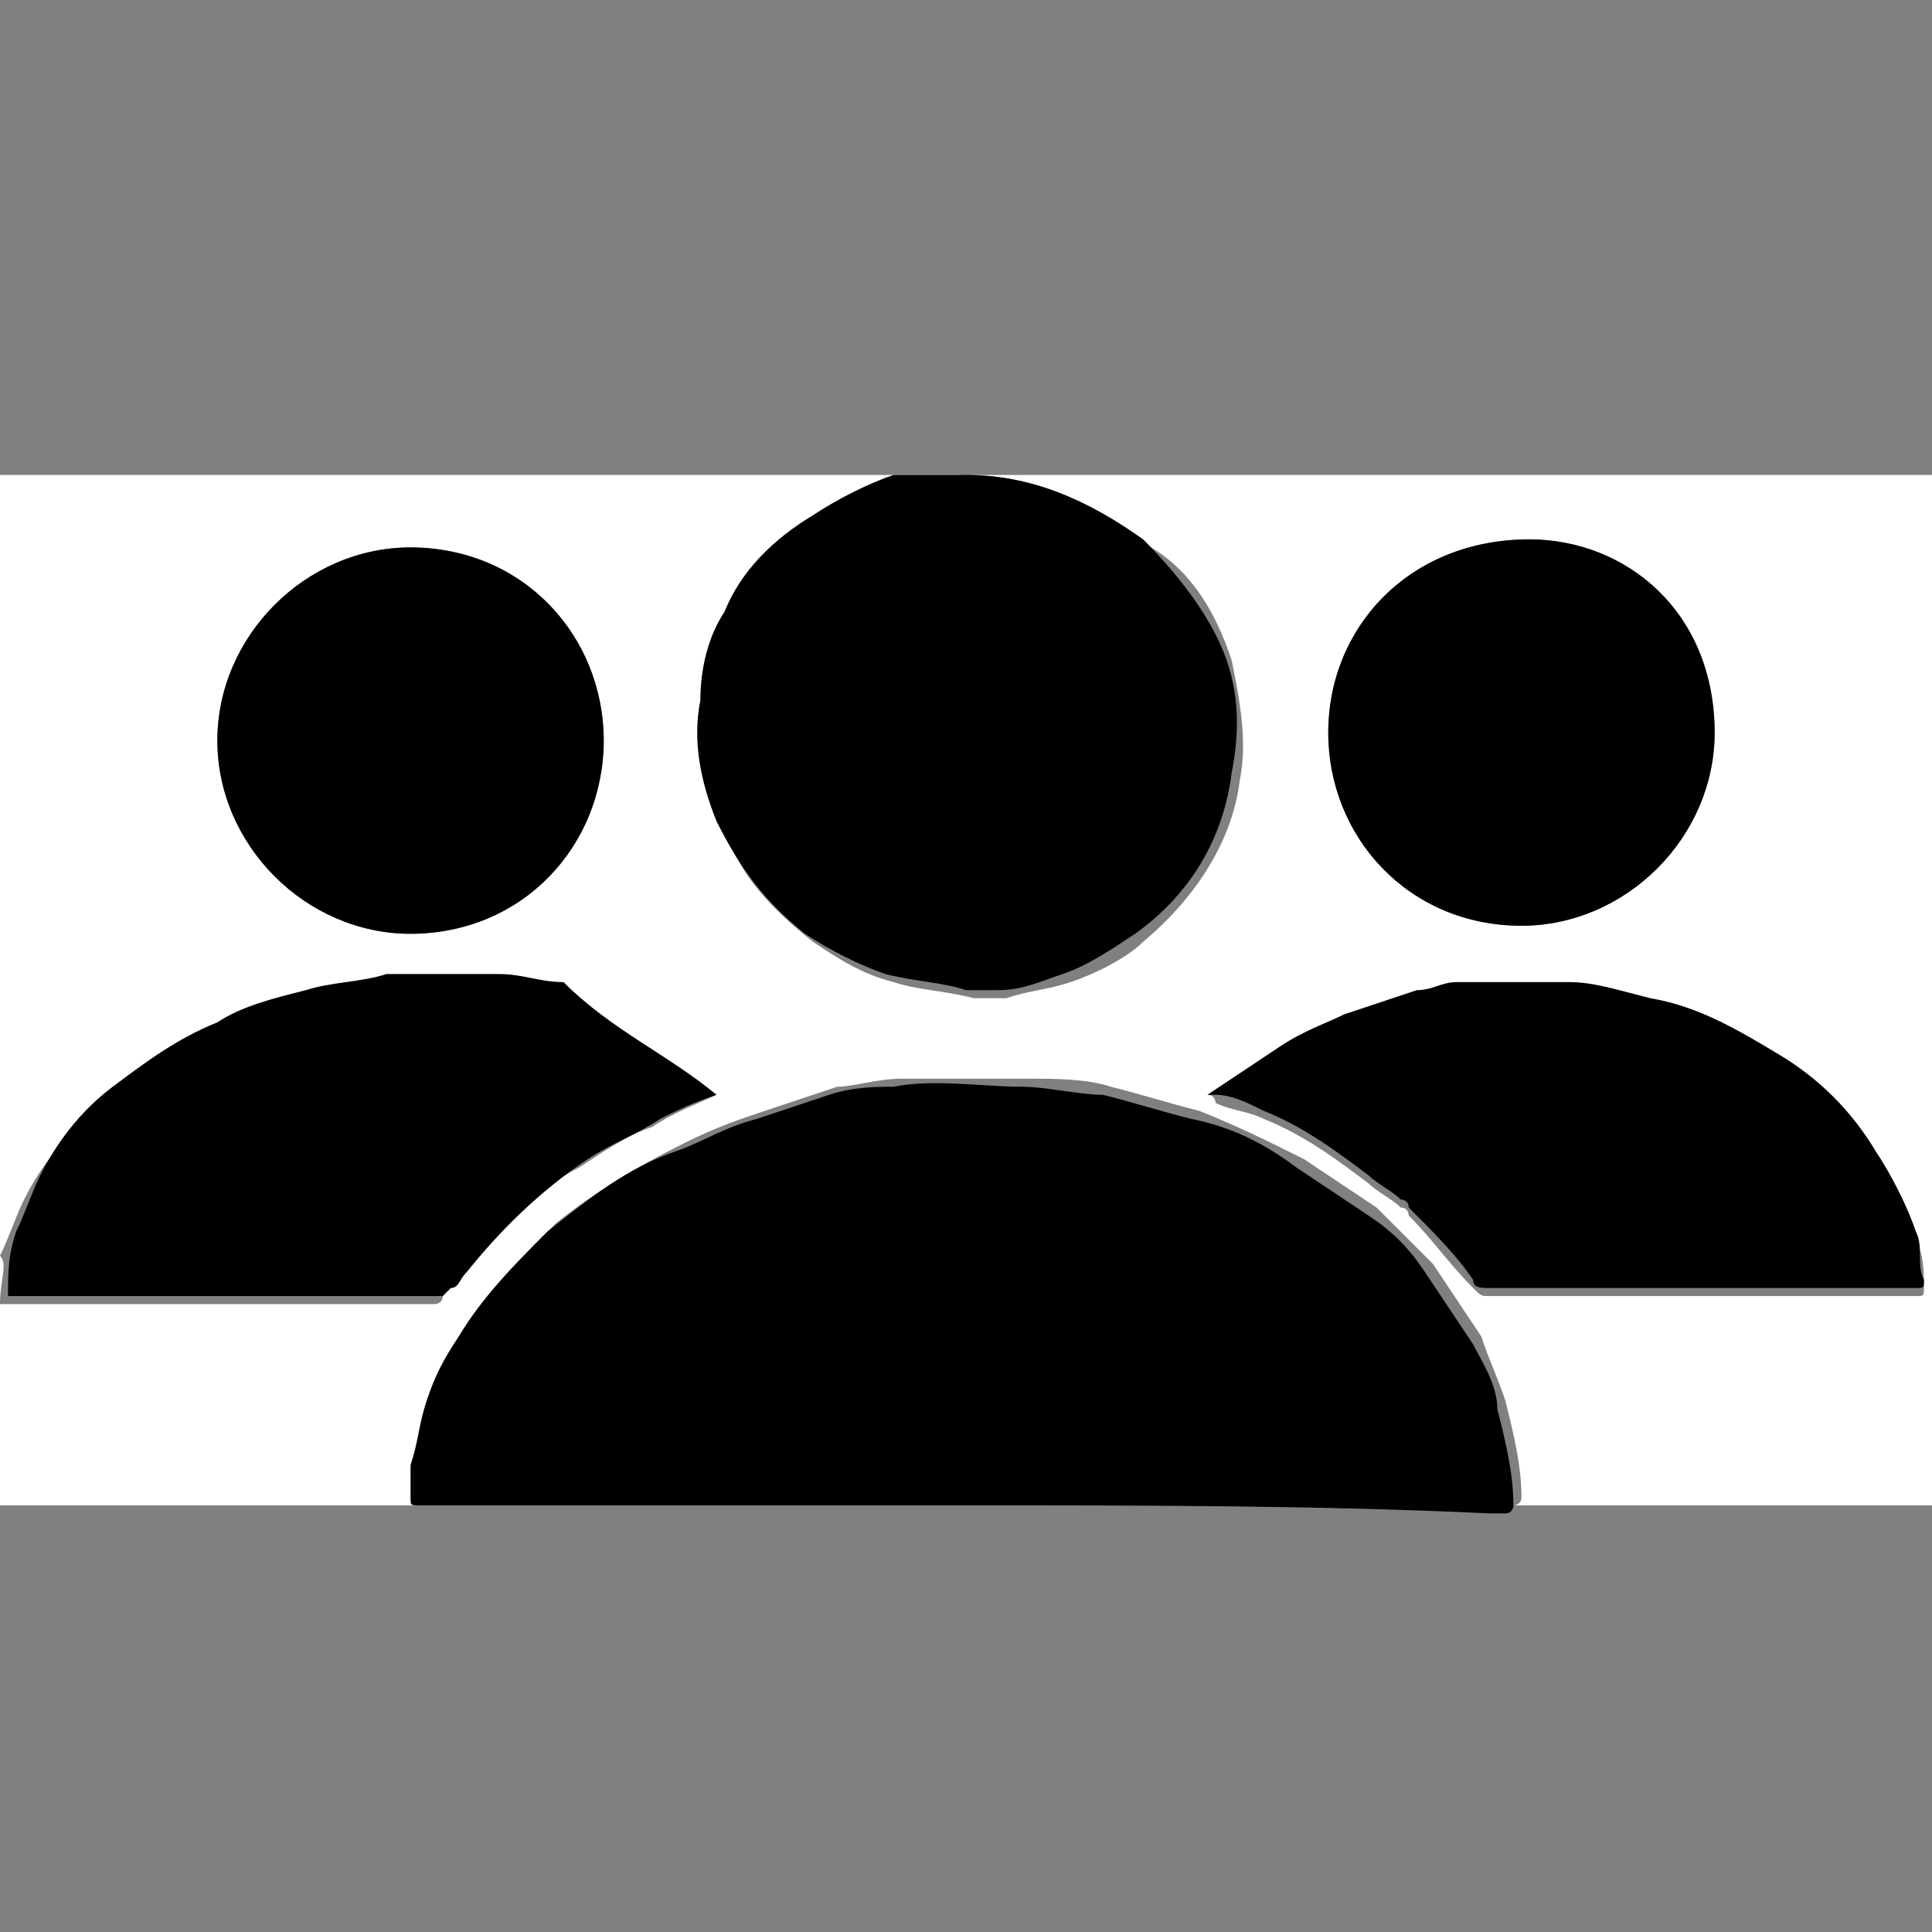 <?xml version="1.0" encoding="utf-8"?>
<!-- Generator: Adobe Illustrator 21.0.2, SVG Export Plug-In . SVG Version: 6.00 Build 0)  -->
<svg version="1.1" xmlns="http://www.w3.org/2000/svg" xmlns:xlink="http://www.w3.org/1999/xlink" x="0px" y="0px"
	 viewBox="0 0 24 24" style="enable-background:new 0 0 24 24;" xml:space="preserve">
<rect x="0" y="0" width="24" height="24" fill="#808080" stroke="none"/>
<style type="text/css">
	.st0{display:none;}
	.st1{display:inline;}
	.st2{fill:#FFFFFF;}
</style>
<g id="Layer_1" class="st0">
	<path class="st1" d="M10,4c2.2,0,4,1.8,4,4s-1.8,4-4,4s-4-1.8-4-4S7.8,4,10,4 M10,14c4.4,0,8,1.8,8,4v2H2v-2C2,15.8,5.6,14,10,14
		 M20,12V7h2v5H20 M20,16v-2h2v2H20z"/>
</g>
<g id="Layer_2">
	<g>
		<path class="st2" d="M0,18.7c0-4.3,0-8.6,0-12.8c8,0,16,0,24,0c0,4.3,0,8.6,0,12.8C16,18.7,8,18.7,0,18.7z M12,18.7
			c2.2,0,4.4,0,6.6,0c0.1,0,0.1,0,0.2,0c0,0,0.1,0,0.1-0.1c0-0.4-0.1-0.8-0.2-1.2c-0.1-0.3-0.2-0.5-0.3-0.8
			c-0.2-0.3-0.4-0.6-0.6-0.9c-0.2-0.2-0.5-0.5-0.7-0.7c-0.3-0.2-0.6-0.4-0.9-0.6c-0.4-0.2-0.8-0.4-1.3-0.6c-0.4-0.1-0.7-0.2-1.1-0.3
			c-0.3-0.1-0.7-0.1-1-0.1c-0.5,0-1.1,0-1.6,0c-0.3,0-0.6,0.1-0.8,0.1c-0.3,0.1-0.6,0.2-0.9,0.3c-0.3,0.1-0.6,0.2-1,0.4
			c-0.6,0.3-1.1,0.6-1.6,1c-0.4,0.4-0.8,0.8-1.1,1.3c-0.1,0.3-0.3,0.5-0.4,0.8c-0.1,0.2-0.1,0.5-0.2,0.8c0,0.1,0,0.3,0,0.4
			c0,0.1,0,0.1,0.1,0.1c0.3,0,0.5,0,0.8,0C8,18.7,10,18.7,12,18.7z M12,5.9c-0.3,0-0.5,0.1-0.8,0.1c-0.4,0.1-0.7,0.3-1,0.5
			C9.7,6.8,9.3,7.2,9.1,7.7C8.9,8.1,8.8,8.4,8.8,8.8c0,0.5,0,1,0.2,1.5c0.2,0.6,0.6,1,1.1,1.4c0.3,0.2,0.6,0.4,1,0.5
			c0.3,0.1,0.6,0.1,1,0.2c0.1,0,0.2,0,0.4,0c0.3-0.1,0.5-0.1,0.8-0.2c0.3-0.1,0.7-0.3,0.9-0.5c0.6-0.5,1.1-1.2,1.2-2
			c0.1-0.5,0-1-0.1-1.5c-0.2-0.6-0.5-1.1-1-1.4C13.5,6.2,12.8,5.9,12,5.9z M15,13.6c0.1,0,0.1,0.1,0.1,0.1c0.2,0.1,0.4,0.1,0.6,0.2
			c0.5,0.2,0.9,0.5,1.3,0.8c0.1,0.1,0.3,0.2,0.4,0.3c0.1,0,0.1,0.1,0.1,0.1c0.3,0.3,0.5,0.6,0.8,0.9c0.1,0.1,0.1,0.1,0.2,0.1
			c1.6,0,3.2,0,4.7,0c0.2,0,0.4,0,0.6,0c0.1,0,0.1,0,0.1-0.1c0-0.2,0-0.4-0.1-0.6c-0.1-0.4-0.3-0.7-0.5-1c-0.3-0.5-0.7-0.9-1.2-1.2
			c-0.5-0.3-1.1-0.6-1.6-0.7c-0.3-0.1-0.6-0.2-1-0.2c-0.5,0-0.9,0-1.4,0c-0.2,0-0.3,0-0.5,0.1c-0.3,0.1-0.6,0.2-0.9,0.3
			c-0.3,0.1-0.6,0.2-0.8,0.4C15.6,13.2,15.3,13.4,15,13.6z M8.9,13.6C8.9,13.6,8.9,13.6,8.9,13.6c-0.7-0.5-1.3-0.9-2.1-1.1
			c-0.3-0.1-0.5-0.1-0.8-0.1c-0.5-0.1-0.9-0.1-1.4,0c-0.3,0-0.7,0.1-1,0.2c-0.4,0.1-0.7,0.2-1.1,0.4c-0.5,0.2-0.9,0.5-1.3,0.8
			c-0.4,0.3-0.7,0.7-0.9,1.1c-0.1,0.2-0.2,0.5-0.3,0.7C0.1,15.7,0,15.9,0,16.2c0.2,0,0.5,0,0.7,0c1.6,0,3.2,0,4.7,0
			c0,0,0.1,0,0.1-0.1c0.1-0.1,0.1-0.1,0.2-0.2c0.4-0.6,0.9-1.1,1.5-1.4c0.3-0.2,0.6-0.4,0.9-0.5C8.4,13.8,8.7,13.7,8.9,13.6z
			 M5.1,11.6c1.3,0,2.4-1.1,2.4-2.4c0-1.3-1.1-2.4-2.4-2.4c-1.3,0-2.4,1.1-2.4,2.4C2.7,10.5,3.8,11.6,5.1,11.6z M21.3,9.1
			c0-1.4-1.1-2.4-2.3-2.4c-1.5,0-2.5,1.1-2.5,2.4c0,1.3,1,2.4,2.4,2.4C20.2,11.5,21.3,10.4,21.3,9.1z"/>
		<path d="M12,18.7c-2,0-4,0-6,0c-0.3,0-0.5,0-0.8,0c-0.1,0-0.1,0-0.1-0.1c0-0.1,0-0.3,0-0.4c0.1-0.3,0.1-0.5,0.2-0.8
			c0.1-0.3,0.2-0.5,0.4-0.8c0.3-0.5,0.7-0.9,1.1-1.3c0.5-0.4,1-0.8,1.6-1c0.3-0.1,0.6-0.3,1-0.4c0.3-0.1,0.6-0.2,0.9-0.3
			c0.3-0.1,0.6-0.1,0.8-0.1c0.5-0.1,1.1,0,1.6,0c0.3,0,0.7,0.1,1,0.1c0.4,0.1,0.7,0.2,1.1,0.3c0.5,0.1,0.9,0.3,1.3,0.6
			c0.3,0.2,0.6,0.4,0.9,0.6c0.3,0.2,0.5,0.4,0.7,0.7c0.2,0.3,0.4,0.6,0.6,0.9c0.1,0.2,0.3,0.5,0.3,0.8c0.1,0.4,0.2,0.8,0.2,1.2
			c0,0,0,0.1-0.1,0.1c-0.1,0-0.1,0-0.2,0C16.4,18.7,14.2,18.7,12,18.7z"/>
		<path d="M12,5.9c0.8,0,1.5,0.3,2.2,0.8c0.4,0.4,0.8,0.9,1,1.4c0.2,0.5,0.2,1,0.1,1.5c-0.1,0.8-0.5,1.5-1.2,2
			c-0.3,0.2-0.6,0.4-0.9,0.5c-0.3,0.1-0.5,0.2-0.8,0.2c-0.1,0-0.2,0-0.4,0c-0.3-0.1-0.6-0.1-1-0.2c-0.3-0.1-0.7-0.3-1-0.5
			c-0.5-0.4-0.8-0.8-1.1-1.4c-0.2-0.5-0.3-1-0.2-1.5c0-0.4,0.1-0.8,0.3-1.1c0.2-0.5,0.6-0.9,1.1-1.2c0.3-0.2,0.7-0.4,1-0.5
			C11.4,5.9,11.7,5.9,12,5.9z"/>
		<path d="M15,13.6c0.3-0.2,0.6-0.4,0.9-0.6c0.3-0.2,0.6-0.3,0.8-0.4c0.3-0.1,0.6-0.2,0.9-0.3c0.2,0,0.3-0.1,0.5-0.1
			c0.5,0,0.9,0,1.4,0c0.3,0,0.6,0.1,1,0.2c0.6,0.1,1.1,0.4,1.6,0.7c0.5,0.3,0.9,0.7,1.2,1.2c0.2,0.3,0.4,0.7,0.5,1
			c0.1,0.2,0,0.4,0.1,0.6c0,0.1,0,0.1-0.1,0.1c-0.2,0-0.4,0-0.6,0c-1.6,0-3.2,0-4.7,0c-0.1,0-0.2,0-0.2-0.1
			c-0.2-0.3-0.5-0.6-0.8-0.9c0-0.1-0.1-0.1-0.1-0.1c-0.1-0.1-0.3-0.2-0.4-0.3c-0.4-0.3-0.8-0.6-1.3-0.8c-0.2-0.1-0.4-0.2-0.6-0.2
			C15.1,13.6,15,13.6,15,13.6z"/>
		<path d="M8.9,13.6c-0.3,0.1-0.5,0.2-0.7,0.3c-0.3,0.2-0.6,0.3-0.9,0.5c-0.6,0.4-1.1,0.9-1.5,1.4c-0.1,0.1-0.1,0.2-0.2,0.2
			c0,0-0.1,0.1-0.1,0.1c-1.6,0-3.2,0-4.7,0c-0.2,0-0.5,0-0.7,0c0-0.3,0-0.5,0.1-0.8c0.1-0.2,0.2-0.5,0.3-0.7
			c0.2-0.4,0.5-0.8,0.9-1.1c0.4-0.3,0.8-0.6,1.3-0.8c0.3-0.2,0.7-0.3,1.1-0.4c0.3-0.1,0.7-0.1,1-0.2c0.5,0,0.9,0,1.4,0
			c0.3,0,0.5,0.1,0.8,0.1C7.6,12.8,8.3,13.1,8.9,13.6C8.9,13.6,8.9,13.6,8.9,13.6z"/>
		<path d="M5.1,11.6c-1.3,0-2.4-1.1-2.4-2.4c0-1.3,1.1-2.4,2.4-2.4c1.4,0,2.4,1.1,2.4,2.4C7.5,10.5,6.5,11.6,5.1,11.6z"/>
		<path d="M21.3,9.1c0,1.3-1.1,2.4-2.4,2.4c-1.4,0-2.4-1.1-2.4-2.4c0-1.3,1-2.4,2.5-2.4C20.2,6.7,21.3,7.6,21.3,9.1z"/>
	</g>
</g>
</svg>
